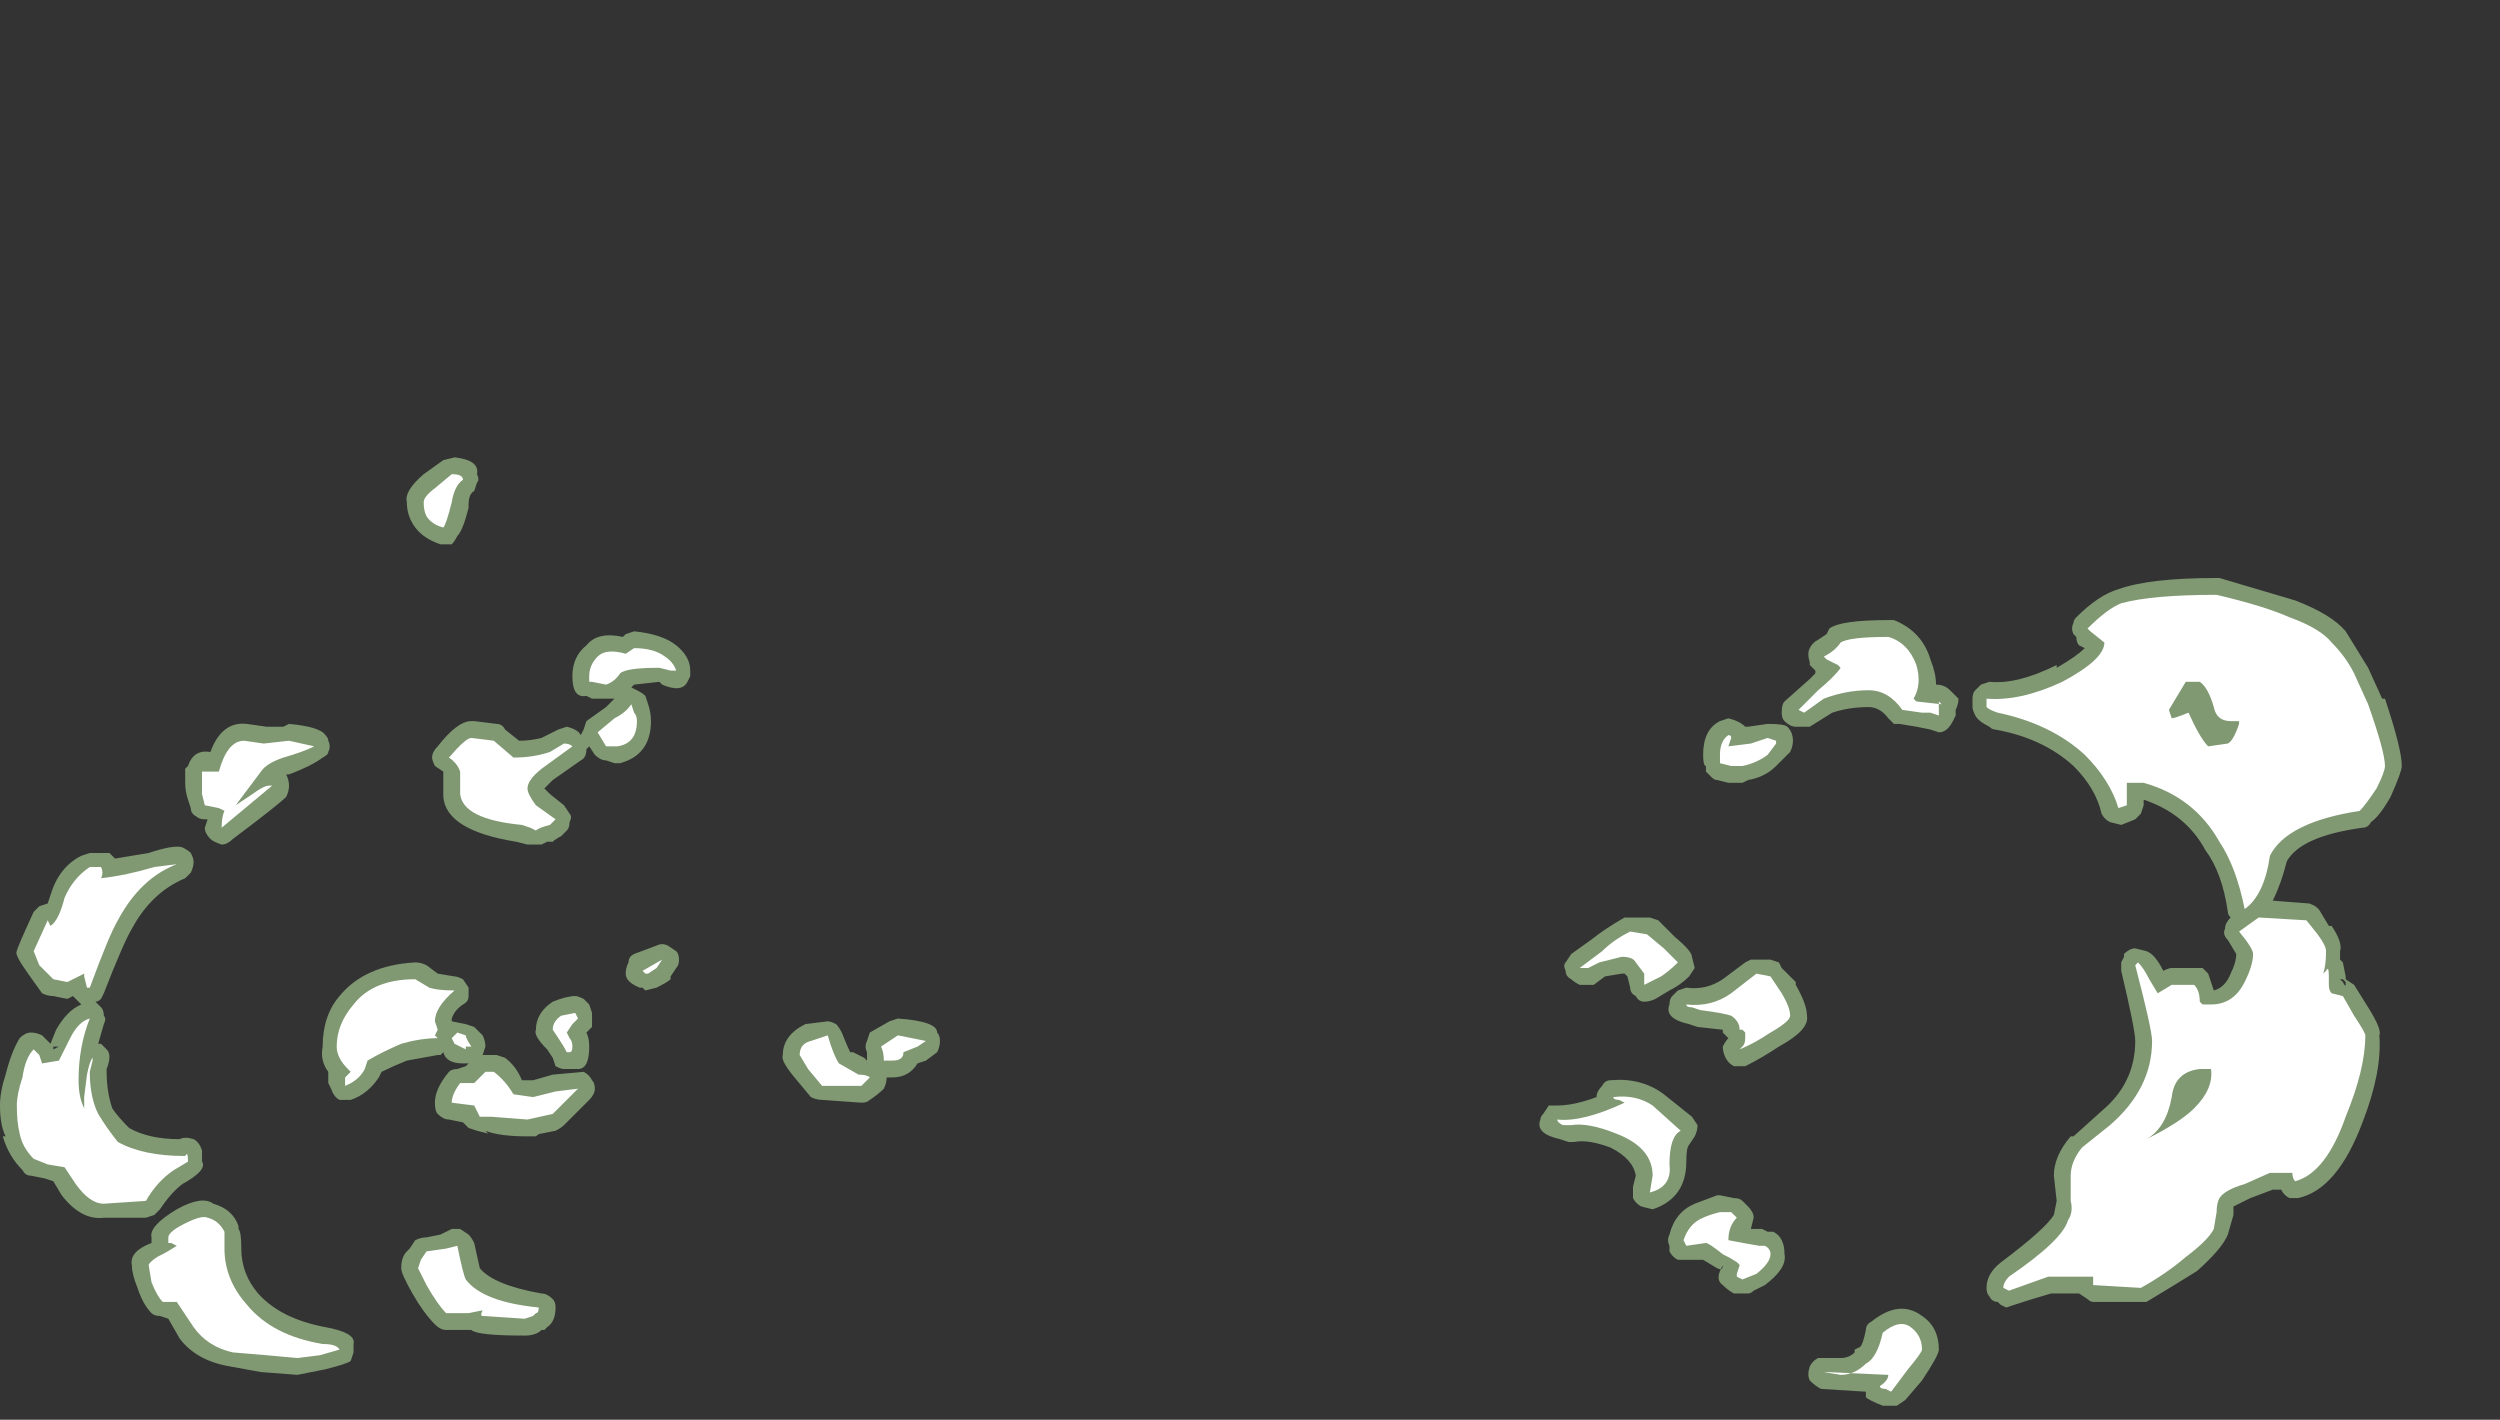 <?xml version="1.0" encoding="UTF-8" standalone="no"?>
<svg xmlns:ffdec="https://www.free-decompiler.com/flash" xmlns:xlink="http://www.w3.org/1999/xlink" ffdec:objectType="frame" height="177.1px" width="311.85px" xmlns="http://www.w3.org/2000/svg">
  <rect width="100%" height="100%" fill="#333333" stroke="none"/>
  <g transform="matrix(1.0, 0.0, 0.0, 1.0, 121.45, 190.05)">
    <use ffdec:characterId="1415" height="16.9" transform="matrix(7.0, 0.0, 0.0, 7.0, -121.45, -133.0)" width="42.8" xlink:href="#shape0"/>
  </g>
  <defs>
    <g id="shape0" transform="matrix(1.0, 0.0, 0.0, 1.0, 17.35, 19.0)">
      <path d="M14.45 -14.65 L14.9 -15.05 15.0 -15.15 15.0 -15.2 14.9 -15.3 14.9 -15.35 Q14.85 -15.5 14.9 -15.6 14.95 -15.7 15.05 -15.75 L15.2 -15.85 15.25 -15.95 Q15.45 -16.1 16.3 -16.1 L16.4 -16.1 Q16.9 -15.9 17.05 -15.4 17.15 -15.15 17.15 -14.95 17.3 -14.95 17.4 -14.85 L17.55 -14.7 Q17.55 -14.6 17.5 -14.5 L17.5 -14.4 17.45 -14.3 Q17.35 -14.1 17.2 -14.1 L17.05 -14.15 16.8 -14.2 16.5 -14.25 16.4 -14.25 Q16.35 -14.3 16.3 -14.35 16.15 -14.55 15.95 -14.55 15.6 -14.55 15.3 -14.45 L14.9 -14.2 14.65 -14.2 Q14.55 -14.2 14.45 -14.3 14.4 -14.35 14.4 -14.45 14.4 -14.6 14.45 -14.65 M13.8 -14.2 L14.15 -14.25 Q14.45 -14.25 14.5 -14.2 14.6 -14.1 14.6 -13.95 14.6 -13.85 14.55 -13.75 L14.3 -13.5 Q14.1 -13.3 13.8 -13.25 L13.7 -13.2 13.45 -13.2 13.25 -13.25 Q13.2 -13.25 13.15 -13.3 L13.05 -13.4 13.05 -13.5 Q13.0 -13.5 13.0 -13.7 13.0 -14.15 13.3 -14.3 L13.45 -14.35 Q13.65 -14.3 13.75 -14.2 L13.8 -14.2 M19.65 -16.15 Q20.05 -16.55 20.4 -16.65 20.95 -16.85 22.15 -16.85 L22.2 -16.85 Q23.05 -16.6 23.55 -16.45 24.2 -16.2 24.45 -15.9 L24.85 -15.25 25.1 -14.7 25.15 -14.7 Q25.45 -13.8 25.45 -13.5 25.45 -13.4 25.25 -12.95 25.05 -12.6 24.9 -12.5 24.85 -12.4 24.75 -12.4 23.65 -12.25 23.4 -11.8 23.3 -11.4 23.15 -11.1 L23.8 -11.05 Q23.95 -11.0 24.0 -10.9 L24.15 -10.65 24.2 -10.65 Q24.4 -10.35 24.35 -10.2 L24.35 -10.05 24.4 -10.0 24.45 -9.75 24.45 -9.7 24.6 -9.6 24.85 -9.2 Q25.1 -8.8 25.05 -8.7 25.1 -8.05 24.75 -7.15 24.3 -5.95 23.6 -5.8 L23.45 -5.8 Q23.35 -5.85 23.3 -5.95 L23.15 -5.95 22.75 -5.8 Q22.55 -5.7 22.45 -5.65 L22.45 -5.5 22.35 -5.15 Q22.25 -4.9 21.8 -4.5 21.4 -4.25 20.9 -3.95 L19.95 -3.95 Q19.9 -3.95 19.85 -4.0 L19.7 -4.1 19.2 -4.1 Q18.85 -4.0 18.55 -3.9 L18.4 -3.85 18.3 -3.9 18.25 -3.95 Q18.15 -3.95 18.1 -4.05 18.05 -4.1 18.05 -4.2 18.05 -4.45 18.3 -4.65 19.1 -5.25 19.25 -5.5 L19.3 -5.75 19.25 -6.2 Q19.25 -6.55 19.55 -6.9 L19.6 -6.9 20.1 -7.35 Q20.7 -7.85 20.7 -8.6 20.7 -8.8 20.45 -9.85 L20.45 -10.0 20.5 -10.1 20.5 -10.15 Q20.6 -10.25 20.7 -10.25 L20.9 -10.2 Q21.05 -10.15 21.2 -9.85 21.3 -9.9 21.35 -9.9 L21.9 -9.9 22.0 -9.8 22.1 -9.5 Q22.3 -9.55 22.4 -9.8 22.5 -10.0 22.5 -10.15 L22.35 -10.4 Q22.25 -10.5 22.3 -10.6 22.3 -10.7 22.4 -10.8 22.35 -10.85 22.35 -10.9 22.25 -11.6 21.95 -12.0 21.6 -12.65 20.85 -12.9 L20.85 -12.8 20.8 -12.65 20.7 -12.55 20.45 -12.45 20.25 -12.5 Q20.15 -12.55 20.1 -12.65 20.0 -13.1 19.6 -13.5 19.05 -14.0 18.2 -14.15 18.15 -14.15 18.1 -14.2 17.9 -14.3 17.85 -14.4 17.8 -14.5 17.8 -14.55 L17.8 -14.7 Q17.8 -14.8 17.85 -14.85 L17.95 -14.95 18.1 -15.0 Q18.6 -14.95 19.3 -15.3 L19.3 -15.25 Q19.65 -15.45 19.8 -15.6 L19.7 -15.65 Q19.65 -15.7 19.65 -15.8 L19.6 -15.85 Q19.55 -15.95 19.6 -16.05 19.6 -16.1 19.65 -16.15 M11.0 -10.4 Q11.25 -10.6 11.6 -10.8 L12.05 -10.8 12.2 -10.75 12.5 -10.45 Q12.8 -10.2 12.8 -10.1 L12.85 -9.9 12.75 -9.75 Q12.6 -9.6 12.4 -9.5 L12.15 -9.35 Q12.05 -9.3 11.95 -9.3 11.85 -9.3 11.8 -9.4 11.7 -9.45 11.7 -9.55 L11.65 -9.75 11.6 -9.8 11.55 -9.8 11.25 -9.75 11.05 -9.6 10.8 -9.6 Q10.7 -9.65 10.65 -9.7 10.55 -9.75 10.55 -9.85 10.5 -9.95 10.55 -10.0 L10.65 -10.15 11.0 -10.4 M10.25 -7.45 L10.4 -7.45 Q10.7 -7.45 11.1 -7.6 11.1 -7.7 11.2 -7.8 11.25 -7.9 11.35 -7.9 11.9 -7.95 12.3 -7.65 L12.8 -7.25 12.9 -7.1 Q12.9 -7.0 12.85 -6.9 L12.75 -6.75 Q12.7 -6.7 12.7 -6.45 12.7 -5.8 12.1 -5.6 L11.9 -5.65 Q11.8 -5.7 11.75 -5.8 11.75 -5.9 11.75 -6.0 L11.8 -6.2 Q11.75 -6.5 11.35 -6.7 10.95 -6.85 10.7 -6.8 L10.6 -6.8 10.45 -6.85 Q10.0 -6.95 10.1 -7.2 10.1 -7.25 10.15 -7.3 L10.25 -7.45 M14.35 -10.0 L14.4 -9.9 14.65 -9.65 14.65 -9.6 Q14.85 -9.25 14.85 -9.05 14.9 -8.8 14.35 -8.5 14.05 -8.3 13.75 -8.15 13.65 -8.15 13.55 -8.15 13.45 -8.2 13.4 -8.3 13.35 -8.4 13.35 -8.5 13.4 -8.6 13.45 -8.65 13.4 -8.7 13.35 -8.75 L13.35 -8.8 12.9 -8.85 12.75 -8.9 Q12.3 -9.0 12.4 -9.25 12.4 -9.35 12.45 -9.4 L12.55 -9.5 12.7 -9.55 Q13.05 -9.5 13.35 -9.7 L13.75 -10.0 13.85 -10.05 14.2 -10.05 14.35 -10.0 M16.9 -3.7 Q17.2 -3.5 17.2 -3.1 17.2 -3.0 16.9 -2.55 L16.6 -2.2 16.45 -2.1 16.2 -2.1 Q15.95 -2.2 15.9 -2.25 L15.9 -2.35 15.1 -2.4 Q15.0 -2.45 14.9 -2.55 14.85 -2.65 14.9 -2.8 14.95 -2.9 15.05 -2.95 L15.45 -2.95 Q15.6 -2.95 15.7 -3.05 L15.7 -3.1 15.8 -3.15 Q15.85 -3.2 15.9 -3.45 15.9 -3.55 16.0 -3.6 16.5 -4.0 16.9 -3.7 M13.3 -5.85 L13.55 -5.8 Q13.65 -5.8 13.7 -5.75 L13.8 -5.65 Q13.9 -5.55 13.9 -5.45 L13.85 -5.25 14.05 -5.25 14.15 -5.2 14.25 -5.2 Q14.45 -5.1 14.45 -4.8 14.5 -4.55 14.1 -4.25 L13.9 -4.15 Q13.85 -4.1 13.8 -4.1 L13.55 -4.1 Q13.45 -4.15 13.35 -4.25 13.2 -4.35 13.35 -4.6 13.35 -4.5 13.25 -4.55 L13.0 -4.7 12.55 -4.7 Q12.45 -4.75 12.4 -4.85 L12.4 -4.95 Q12.35 -5.05 12.4 -5.15 12.5 -5.55 12.85 -5.7 L13.25 -5.85 13.3 -5.85 M24.45 -9.65 L24.4 -9.7 24.35 -9.7 24.4 -9.65 Q24.45 -9.55 24.45 -9.6 L24.45 -9.65 M-8.85 -18.7 Q-8.8 -18.6 -8.85 -18.55 L-8.9 -18.4 Q-9.0 -18.35 -9.0 -18.15 L-9.0 -18.1 Q-9.1 -17.7 -9.2 -17.6 -9.25 -17.5 -9.3 -17.45 L-9.5 -17.45 Q-9.8 -17.55 -9.95 -17.75 -10.1 -17.95 -10.1 -18.2 -10.15 -18.4 -9.8 -18.7 L-9.45 -18.95 -9.25 -19.0 Q-8.8 -18.95 -8.85 -18.7 M-8.9 -14.3 L-8.5 -14.25 Q-8.4 -14.25 -8.35 -14.15 L-8.1 -13.95 Q-7.9 -13.95 -7.7 -14.0 L-7.4 -14.15 -7.25 -14.2 Q-7.05 -14.15 -7.0 -14.05 L-6.95 -14.15 -6.9 -14.3 -6.55 -14.55 -6.4 -14.7 -6.8 -14.7 -6.9 -14.75 Q-7.15 -14.7 -7.15 -15.1 -7.15 -15.45 -6.9 -15.65 -6.7 -15.9 -6.25 -15.8 L-6.2 -15.85 -6.05 -15.9 Q-5.55 -15.85 -5.3 -15.65 -5.05 -15.45 -5.05 -15.2 L-5.05 -15.1 -5.1 -15.0 Q-5.2 -14.8 -5.55 -14.95 L-5.6 -15.0 -6.05 -14.95 -6.1 -14.9 -6.0 -14.85 Q-5.9 -14.8 -5.85 -14.75 L-5.8 -14.6 Q-5.75 -14.45 -5.75 -14.3 -5.75 -13.7 -6.3 -13.55 L-6.4 -13.55 -6.55 -13.6 Q-6.65 -13.6 -6.75 -13.7 L-6.85 -13.85 -6.9 -13.8 Q-6.9 -13.65 -7.0 -13.6 L-7.5 -13.25 -7.65 -13.1 -7.55 -13.0 -7.3 -12.8 -7.2 -12.65 Q-7.15 -12.6 -7.2 -12.5 -7.2 -12.4 -7.25 -12.35 L-7.35 -12.25 Q-7.45 -12.2 -7.5 -12.15 L-7.6 -12.15 -7.7 -12.1 -7.95 -12.1 -8.15 -12.15 Q-9.4 -12.35 -9.45 -12.95 L-9.45 -13.4 -9.6 -13.5 Q-9.65 -13.6 -9.65 -13.65 -9.65 -13.75 -9.55 -13.85 -9.2 -14.3 -8.95 -14.3 L-8.9 -14.3 M-12.95 -14.25 L-12.6 -14.2 -12.3 -14.2 -12.2 -14.25 Q-11.65 -14.2 -11.55 -14.05 -11.5 -14.0 -11.5 -13.95 -11.45 -13.85 -11.5 -13.75 -11.5 -13.7 -11.6 -13.65 -11.8 -13.5 -12.2 -13.35 L-12.25 -13.35 Q-12.2 -13.25 -12.2 -13.15 -12.2 -13.05 -12.25 -12.95 -12.4 -12.8 -13.2 -12.2 -13.3 -12.1 -13.4 -12.1 -13.55 -12.15 -13.6 -12.2 -13.7 -12.3 -13.7 -12.4 L-13.65 -12.55 -13.7 -12.55 Q-13.8 -12.55 -13.85 -12.6 -13.95 -12.65 -13.95 -12.75 L-14.0 -12.9 Q-14.05 -13.05 -14.05 -13.2 L-14.05 -13.45 -14.0 -13.5 Q-13.9 -13.8 -13.6 -13.75 -13.4 -14.3 -12.95 -14.25 M-13.95 -11.95 Q-13.9 -11.85 -13.9 -11.8 -13.9 -11.7 -13.95 -11.6 L-14.05 -11.5 Q-14.65 -11.25 -15.0 -10.6 -15.15 -10.35 -15.5 -9.45 L-15.55 -9.35 Q-15.6 -9.3 -15.65 -9.3 -15.6 -9.25 -15.55 -9.2 -15.5 -9.15 -15.5 -9.05 -15.45 -9.0 -15.5 -8.9 L-15.6 -8.55 -15.55 -8.55 -15.45 -8.45 Q-15.35 -8.35 -15.45 -8.1 L-15.45 -8.05 Q-15.45 -7.7 -15.35 -7.4 -15.25 -7.25 -15.05 -7.05 -14.7 -6.85 -14.15 -6.85 -14.05 -6.9 -13.9 -6.85 -13.8 -6.8 -13.75 -6.65 L-13.75 -6.45 Q-13.65 -6.3 -14.1 -6.05 -14.3 -5.9 -14.5 -5.6 L-14.6 -5.5 -14.75 -5.45 -15.5 -5.45 Q-15.9 -5.4 -16.25 -5.85 L-16.4 -6.1 -16.55 -6.15 -16.8 -6.2 Q-16.9 -6.2 -16.95 -6.3 -17.2 -6.55 -17.3 -6.9 L-17.25 -6.9 Q-17.35 -7.1 -17.35 -7.45 -17.35 -7.7 -17.25 -8.0 -17.15 -8.4 -17.0 -8.65 -16.9 -8.75 -16.8 -8.75 -16.7 -8.75 -16.6 -8.7 L-16.45 -8.55 -16.35 -8.8 Q-16.15 -9.15 -15.9 -9.25 L-16.05 -9.4 -16.15 -9.35 -16.4 -9.4 Q-16.5 -9.4 -16.6 -9.45 L-16.85 -9.8 Q-17.1 -10.15 -17.05 -10.2 -17.05 -10.25 -16.75 -10.9 L-16.65 -11.0 -16.5 -11.05 -16.45 -11.2 Q-16.3 -11.7 -15.9 -11.9 L-15.75 -11.95 -15.4 -11.95 Q-15.35 -11.9 -15.3 -11.85 L-14.7 -11.95 Q-14.25 -12.1 -14.1 -12.05 -14.0 -12.0 -13.95 -11.95 M-16.4 -8.45 L-16.3 -8.5 -16.4 -8.5 -16.4 -8.45 M-14.2 -5.6 Q-13.75 -5.85 -13.55 -5.7 -13.2 -5.6 -13.1 -5.3 L-13.1 -5.25 Q-13.05 -5.2 -13.05 -4.9 -13.05 -4.45 -12.75 -4.1 -12.35 -3.65 -11.55 -3.5 -11.0 -3.4 -11.05 -3.2 L-11.05 -3.05 -11.1 -2.9 Q-11.15 -2.85 -11.55 -2.75 L-12.05 -2.65 -12.7 -2.7 -13.25 -2.8 Q-13.85 -2.9 -14.15 -3.3 L-14.35 -3.65 -14.5 -3.7 Q-14.6 -3.7 -14.65 -3.75 -14.8 -3.9 -14.9 -4.2 -15.0 -4.45 -15.0 -4.6 -15.05 -4.85 -14.65 -5.0 L-14.65 -5.0 -14.65 -5.1 Q-14.7 -5.3 -14.2 -5.6 M-3.0 -8.9 L-2.6 -8.95 Q-2.55 -8.95 -2.45 -8.9 -2.4 -8.85 -2.35 -8.75 -2.25 -8.5 -2.2 -8.4 L-2.15 -8.4 -1.95 -8.3 -1.9 -8.25 -1.9 -8.4 Q-1.95 -8.5 -1.9 -8.6 L-1.85 -8.75 -1.5 -8.95 -1.35 -9.0 Q-0.65 -8.95 -0.65 -8.75 -0.6 -8.7 -0.6 -8.6 -0.6 -8.5 -0.65 -8.4 L-0.85 -8.25 -1.0 -8.2 Q-1.15 -7.95 -1.45 -7.95 L-1.55 -7.95 Q-1.55 -7.85 -1.6 -7.75 -1.7 -7.65 -1.85 -7.55 -1.9 -7.5 -2.0 -7.5 L-2.7 -7.55 Q-2.8 -7.55 -2.9 -7.6 L-3.15 -7.9 Q-3.45 -8.25 -3.4 -8.35 -3.4 -8.7 -3.0 -8.9 M-5.45 -10.3 L-5.3 -10.2 Q-5.25 -10.15 -5.25 -10.05 -5.25 -9.95 -5.3 -9.9 L-5.4 -9.75 -5.4 -9.7 Q-5.45 -9.65 -5.65 -9.55 L-5.85 -9.5 -5.9 -9.55 -5.95 -9.55 Q-6.2 -9.65 -6.2 -9.8 -6.2 -9.9 -6.15 -10.0 -6.15 -10.1 -6.05 -10.15 L-5.65 -10.3 Q-5.55 -10.35 -5.45 -10.3 M-9.75 -9.95 L-9.55 -9.8 -9.25 -9.75 Q-9.2 -9.75 -9.1 -9.7 L-9.0 -9.55 Q-9.0 -9.5 -9.0 -9.4 -9.0 -9.3 -9.1 -9.25 -9.25 -9.15 -9.3 -9.0 L-9.3 -8.95 -9.05 -8.9 -8.9 -8.85 -8.75 -8.7 Q-8.7 -8.6 -8.7 -8.5 L-8.75 -8.35 -8.5 -8.35 -8.35 -8.3 Q-8.15 -8.15 -8.05 -7.9 L-7.85 -7.9 -7.5 -8.0 -6.95 -8.05 Q-6.85 -8.0 -6.8 -7.9 -6.75 -7.85 -6.75 -7.75 -6.75 -7.65 -6.85 -7.55 L-7.3 -7.1 Q-7.35 -7.05 -7.45 -7.0 L-7.7 -6.95 Q-7.75 -6.95 -7.8 -6.9 L-7.95 -6.9 Q-8.45 -6.9 -8.7 -7.0 L-8.65 -6.95 -8.85 -7.0 -9.0 -7.05 -9.1 -7.15 -9.35 -7.2 Q-9.45 -7.2 -9.55 -7.3 -9.6 -7.35 -9.6 -7.5 -9.6 -7.75 -9.35 -8.05 -9.3 -8.1 -9.2 -8.1 L-9.05 -8.15 -9.0 -8.2 -9.1 -8.2 Q-9.4 -8.2 -9.45 -8.4 L-9.5 -8.35 -9.55 -8.35 -10.1 -8.25 Q-10.35 -8.15 -10.55 -8.05 L-10.6 -7.95 Q-10.8 -7.65 -11.1 -7.55 L-11.3 -7.55 Q-11.4 -7.6 -11.45 -7.75 L-11.5 -7.85 Q-11.5 -7.95 -11.5 -8.0 L-11.5 -8.05 Q-11.65 -8.25 -11.6 -8.5 -11.6 -9.05 -11.3 -9.4 -10.85 -9.95 -9.95 -10.0 -9.85 -10.0 -9.75 -9.95 M-6.95 -9.35 L-6.85 -9.25 -6.8 -9.1 -6.8 -8.85 -6.9 -8.75 Q-6.85 -8.65 -6.85 -8.5 -6.85 -8.1 -7.05 -8.1 L-7.3 -8.1 Q-7.35 -8.1 -7.45 -8.15 L-7.5 -8.3 -7.6 -8.45 Q-7.85 -8.7 -7.8 -8.8 -7.8 -9.1 -7.5 -9.3 -7.25 -9.4 -7.1 -9.4 -7.05 -9.4 -6.95 -9.35 M-7.45 -3.85 Q-7.45 -3.6 -7.6 -3.5 L-7.65 -3.45 -7.7 -3.45 Q-7.8 -3.35 -8.0 -3.35 -8.85 -3.35 -8.95 -3.45 L-9.4 -3.45 Q-9.5 -3.45 -9.6 -3.55 -9.8 -3.75 -10.0 -4.1 -10.2 -4.45 -10.2 -4.55 -10.2 -4.75 -10.1 -4.85 L-10.05 -4.9 -9.95 -5.05 Q-9.85 -5.1 -9.75 -5.1 L-9.5 -5.15 -9.3 -5.25 -9.15 -5.25 -9.0 -5.15 Q-8.95 -5.1 -8.9 -5.0 L-8.8 -4.55 Q-8.55 -4.25 -7.7 -4.1 -7.6 -4.1 -7.5 -4.0 -7.45 -3.95 -7.45 -3.85" fill="#cdffb4" fill-opacity="0.502" fill-rule="evenodd" stroke="none"/>
      <path d="M15.4 -15.3 L15.2 -15.4 15.15 -15.45 Q15.35 -15.55 15.45 -15.7 15.6 -15.8 16.3 -15.8 16.65 -15.7 16.8 -15.3 16.9 -14.95 16.75 -14.7 L16.8 -14.65 17.25 -14.6 17.2 -14.65 Q17.2 -14.6 17.2 -14.5 L17.2 -14.4 17.05 -14.45 16.9 -14.45 16.55 -14.5 Q16.3 -14.85 15.95 -14.85 15.55 -14.85 15.15 -14.7 L14.8 -14.45 14.7 -14.5 15.05 -14.85 Q15.35 -15.1 15.45 -15.25 L15.4 -15.3 M19.9 -15.9 L19.85 -15.95 Q20.2 -16.3 20.45 -16.4 21.0 -16.55 22.15 -16.55 23.0 -16.35 23.45 -16.15 24.0 -15.95 24.2 -15.7 24.45 -15.45 24.6 -15.15 L24.85 -14.6 Q25.15 -13.75 25.15 -13.5 25.15 -13.4 25.0 -13.1 24.8 -12.8 24.7 -12.7 23.4 -12.5 23.1 -11.9 23.0 -11.2 22.65 -10.95 22.5 -11.7 22.2 -12.15 21.75 -12.95 20.85 -13.2 L20.55 -13.2 20.55 -12.8 20.4 -12.75 Q20.25 -13.25 19.8 -13.7 19.2 -14.25 18.25 -14.45 18.1 -14.5 18.05 -14.55 L18.05 -14.7 Q18.65 -14.65 19.4 -15.0 20.15 -15.4 20.15 -15.7 L19.9 -15.9 M21.35 -14.35 Q21.4 -14.35 21.65 -14.45 21.85 -14.0 22.0 -13.85 L22.35 -13.9 Q22.45 -13.95 22.55 -14.25 L22.55 -14.3 22.4 -14.3 Q22.15 -14.3 22.1 -14.55 22.0 -14.9 21.85 -15.0 L21.6 -15.0 21.3 -14.5 21.35 -14.35 M10.5 -7.1 Q10.4 -7.15 10.4 -7.2 10.85 -7.15 11.6 -7.5 L11.5 -7.55 Q11.4 -7.55 11.4 -7.6 11.8 -7.65 12.1 -7.45 L12.6 -7.0 Q12.4 -6.9 12.4 -6.4 12.45 -6.0 12.05 -5.9 L12.1 -6.2 Q12.1 -6.7 11.45 -6.95 10.95 -7.15 10.65 -7.1 L10.5 -7.1 M10.8 -9.9 L11.2 -10.2 Q11.4 -10.4 11.7 -10.55 L12.0 -10.5 12.3 -10.25 12.55 -10.0 Q12.4 -9.85 12.25 -9.75 L11.95 -9.6 11.95 -9.8 11.8 -10.0 Q11.75 -10.1 11.55 -10.1 L11.15 -10.0 10.95 -9.9 10.8 -9.9 M22.55 -10.55 L22.9 -10.8 23.75 -10.75 23.95 -10.5 Q24.1 -10.3 24.1 -10.2 24.1 -9.95 24.05 -9.8 L24.1 -9.85 Q24.15 -9.95 24.15 -9.75 L24.15 -9.6 Q24.15 -9.5 24.2 -9.45 L24.4 -9.4 24.6 -9.05 Q24.8 -8.75 24.8 -8.7 24.8 -8.1 24.45 -7.25 24.1 -6.25 23.55 -6.1 23.5 -6.15 23.5 -6.25 L23.1 -6.25 22.65 -6.05 Q22.3 -5.95 22.2 -5.8 22.15 -5.7 22.15 -5.55 L22.1 -5.25 Q22.0 -5.05 21.6 -4.75 21.25 -4.45 20.8 -4.2 L19.95 -4.25 Q19.95 -4.3 19.95 -4.4 L19.15 -4.4 18.45 -4.15 18.35 -4.2 Q18.35 -4.3 18.45 -4.4 19.4 -5.05 19.5 -5.4 19.6 -5.55 19.55 -5.75 L19.55 -6.2 Q19.55 -6.45 19.75 -6.7 L20.25 -7.1 Q21.0 -7.75 21.0 -8.6 21.0 -8.8 20.7 -9.95 L20.75 -10.0 Q20.85 -9.9 20.95 -9.7 L21.1 -9.45 21.35 -9.6 21.75 -9.6 Q21.85 -9.5 21.85 -9.3 L21.9 -9.25 22.05 -9.25 Q22.45 -9.25 22.65 -9.65 22.8 -9.95 22.8 -10.15 22.8 -10.25 22.55 -10.55 M21.85 -8.1 Q21.4 -8.05 21.35 -7.6 21.25 -7.05 20.9 -6.85 21.5 -7.15 21.75 -7.4 22.1 -7.75 22.05 -8.1 L21.85 -8.1 M14.3 -13.95 L14.3 -13.9 14.15 -13.7 Q13.95 -13.55 13.7 -13.5 L13.5 -13.5 13.3 -13.55 13.3 -13.7 Q13.3 -13.95 13.45 -14.05 13.5 -14.05 13.5 -14.0 L13.45 -13.85 13.85 -13.9 14.15 -14.0 14.3 -13.95 M13.95 -9.8 L14.2 -9.75 14.4 -9.45 Q14.55 -9.2 14.55 -9.05 14.55 -8.95 14.2 -8.75 13.9 -8.55 13.65 -8.45 L13.7 -8.5 Q13.75 -8.55 13.75 -8.65 L13.75 -8.75 13.7 -8.8 13.65 -8.8 Q13.65 -8.95 13.5 -9.05 13.35 -9.1 12.95 -9.15 L12.8 -9.2 Q12.7 -9.2 12.7 -9.25 13.15 -9.2 13.5 -9.45 L13.95 -9.8 M13.6 -5.45 Q13.45 -5.3 13.45 -5.05 13.7 -5.0 14.0 -4.95 L14.1 -4.95 Q14.2 -4.9 14.2 -4.8 14.2 -4.65 13.95 -4.45 L13.7 -4.35 13.6 -4.4 13.6 -4.45 13.65 -4.6 Q13.65 -4.65 13.35 -4.8 13.1 -5.0 13.05 -5.0 L12.7 -4.95 12.65 -5.05 Q12.75 -5.35 13.0 -5.45 13.1 -5.5 13.3 -5.55 L13.5 -5.55 13.6 -5.45 M16.65 -2.75 L16.35 -2.35 16.25 -2.4 Q16.15 -2.4 16.15 -2.45 16.3 -2.55 16.3 -2.65 L15.2 -2.7 15.15 -2.7 15.45 -2.65 Q15.7 -2.65 15.9 -2.85 16.1 -2.95 16.2 -3.4 16.5 -3.65 16.7 -3.5 16.9 -3.35 16.9 -3.1 16.9 -3.05 16.65 -2.75 M-9.1 -18.6 Q-9.25 -18.5 -9.3 -18.2 -9.4 -17.8 -9.45 -17.75 -9.65 -17.8 -9.75 -17.95 -9.8 -18.05 -9.8 -18.2 -9.8 -18.3 -9.6 -18.45 L-9.3 -18.7 Q-9.1 -18.7 -9.1 -18.6 M-6.05 -15.6 Q-5.7 -15.6 -5.5 -15.45 -5.35 -15.35 -5.3 -15.2 L-5.4 -15.2 -5.6 -15.25 Q-6.2 -15.25 -6.3 -15.15 -6.4 -15.0 -6.55 -14.95 L-6.8 -15.0 -6.85 -15.0 -6.85 -15.1 Q-6.85 -15.3 -6.7 -15.45 -6.55 -15.6 -6.2 -15.5 L-6.05 -15.6 M-6.05 -14.45 Q-6.0 -14.4 -6.0 -14.3 -6.0 -13.9 -6.35 -13.85 L-6.55 -13.85 -6.7 -14.1 -6.4 -14.35 Q-6.2 -14.45 -6.1 -14.6 L-6.05 -14.45 M-11.75 -13.85 Q-11.95 -13.75 -12.3 -13.65 -12.6 -13.55 -12.7 -13.4 L-13.15 -12.8 -12.85 -13.0 Q-12.65 -13.15 -12.55 -13.15 L-12.5 -13.15 -13.4 -12.4 Q-13.4 -12.6 -13.35 -12.7 L-13.45 -12.75 -13.7 -12.8 -13.75 -13.0 -13.75 -13.4 -13.45 -13.4 Q-13.3 -13.95 -13.0 -13.95 L-12.65 -13.9 -12.2 -13.95 -11.75 -13.85 M-16.2 -11.15 Q-16.05 -11.5 -15.75 -11.7 L-15.55 -11.7 Q-15.5 -11.6 -15.55 -11.5 -15.1 -11.55 -14.6 -11.7 L-14.2 -11.75 Q-14.85 -11.5 -15.25 -10.75 -15.4 -10.5 -15.75 -9.55 L-15.8 -9.55 -15.85 -9.75 -15.85 -9.8 -16.15 -9.65 -16.4 -9.7 -16.65 -9.95 -16.75 -10.2 -16.5 -10.75 -16.45 -10.65 Q-16.3 -10.75 -16.2 -11.15 M-16.1 -8.65 Q-15.95 -8.95 -15.75 -9.0 -15.95 -8.5 -15.95 -7.9 -15.95 -7.6 -15.85 -7.4 L-15.85 -7.6 -15.8 -8.0 Q-15.75 -8.25 -15.7 -8.3 L-15.7 -8.25 -15.75 -8.05 Q-15.75 -7.6 -15.6 -7.3 -15.45 -7.05 -15.25 -6.8 -14.8 -6.55 -14.05 -6.55 -14.0 -6.65 -14.0 -6.45 L-14.25 -6.3 Q-14.55 -6.1 -14.75 -5.75 L-15.5 -5.7 Q-15.75 -5.7 -16.0 -6.05 L-16.2 -6.35 -16.5 -6.4 -16.75 -6.5 Q-16.95 -6.7 -17.0 -6.95 -17.05 -7.15 -17.05 -7.45 -17.05 -7.65 -16.95 -7.95 -16.9 -8.3 -16.75 -8.45 L-16.65 -8.35 -16.6 -8.2 -16.3 -8.25 -16.1 -8.65 M-13.65 -5.45 Q-13.45 -5.4 -13.35 -5.2 L-13.35 -4.9 Q-13.35 -4.35 -12.95 -3.9 -12.5 -3.35 -11.6 -3.2 -11.35 -3.2 -11.3 -3.1 L-11.65 -3.0 -12.05 -2.95 -12.6 -3.0 -13.2 -3.05 Q-13.65 -3.15 -13.9 -3.5 L-14.2 -3.95 -14.45 -3.95 Q-14.55 -4.05 -14.65 -4.3 L-14.7 -4.6 Q-14.7 -4.65 -14.55 -4.75 -14.35 -4.85 -14.2 -4.95 L-14.3 -5.0 -14.35 -5.0 -14.35 -5.1 Q-14.35 -5.2 -14.05 -5.35 -13.75 -5.5 -13.65 -5.45 M-5.8 -9.8 L-5.85 -9.8 -5.9 -9.85 -5.55 -10.05 -5.65 -9.9 -5.8 -9.8 M-2.9 -8.6 L-2.6 -8.7 Q-2.5 -8.35 -2.4 -8.2 L-2.05 -8.0 Q-1.9 -8.0 -1.85 -7.95 L-2.0 -7.8 -2.7 -7.8 -2.95 -8.1 -3.1 -8.35 Q-3.1 -8.55 -2.9 -8.6 M-1.6 -8.25 Q-1.6 -8.4 -1.65 -8.5 L-1.35 -8.7 -0.85 -8.6 -1.0 -8.5 -1.25 -8.4 Q-1.25 -8.25 -1.45 -8.25 -1.65 -8.25 -1.6 -8.25 M-7.3 -13.9 Q-7.2 -13.9 -7.15 -13.85 L-7.7 -13.45 Q-7.95 -13.25 -7.95 -13.1 -7.95 -13.0 -7.8 -12.8 L-7.45 -12.55 -7.55 -12.45 Q-7.75 -12.4 -7.8 -12.35 L-7.9 -12.4 -8.05 -12.45 Q-9.1 -12.55 -9.15 -13.0 L-9.15 -13.4 Q-9.2 -13.55 -9.35 -13.65 -9.05 -14.0 -8.95 -14.0 L-8.55 -13.95 -8.2 -13.65 Q-7.85 -13.65 -7.55 -13.75 L-7.3 -13.9 M-9.95 -9.7 L-9.7 -9.55 Q-9.55 -9.5 -9.25 -9.5 -9.6 -9.2 -9.6 -8.95 L-9.55 -8.8 -9.6 -8.7 -9.55 -8.65 Q-9.85 -8.65 -10.2 -8.55 -10.55 -8.4 -10.8 -8.25 L-10.85 -8.1 Q-10.95 -7.9 -11.2 -7.8 L-11.2 -7.95 -11.1 -8.05 -11.15 -8.1 Q-11.35 -8.3 -11.35 -8.5 -11.35 -8.9 -11.05 -9.25 -10.7 -9.7 -9.95 -9.7 M-9.05 -8.5 L-9.05 -8.45 -9.25 -8.55 -9.3 -8.65 -9.2 -8.75 -9.05 -8.7 Q-9.05 -8.65 -8.95 -8.5 L-9.05 -8.5 M-9.3 -7.5 Q-9.3 -7.65 -9.15 -7.85 L-8.9 -7.85 -8.7 -8.05 -8.55 -8.05 Q-8.35 -7.9 -8.2 -7.65 L-7.85 -7.6 -7.45 -7.7 -7.05 -7.75 -7.5 -7.3 -7.95 -7.2 -8.6 -7.25 -8.8 -7.25 -8.9 -7.45 -9.3 -7.5 M-7.05 -9.0 L-7.15 -8.9 -7.25 -8.75 -7.2 -8.65 Q-7.15 -8.6 -7.15 -8.5 -7.15 -8.4 -7.2 -8.4 L-7.25 -8.4 Q-7.3 -8.5 -7.4 -8.65 L-7.5 -8.8 Q-7.5 -8.95 -7.35 -9.05 L-7.1 -9.1 -7.05 -9.0 M-7.85 -3.7 L-8.0 -3.65 -8.75 -3.7 Q-8.8 -3.7 -8.75 -3.8 L-9.0 -3.75 -9.4 -3.75 Q-9.55 -3.9 -9.75 -4.25 L-9.9 -4.55 -9.85 -4.7 -9.75 -4.85 -9.4 -4.9 -9.2 -4.95 Q-9.1 -4.45 -9.05 -4.35 -8.75 -3.95 -7.75 -3.85 -7.75 -3.75 -7.8 -3.75 L-7.85 -3.7" fill="#ffffff" fill-rule="evenodd" stroke="none"/>
    </g>
  </defs>
</svg>
